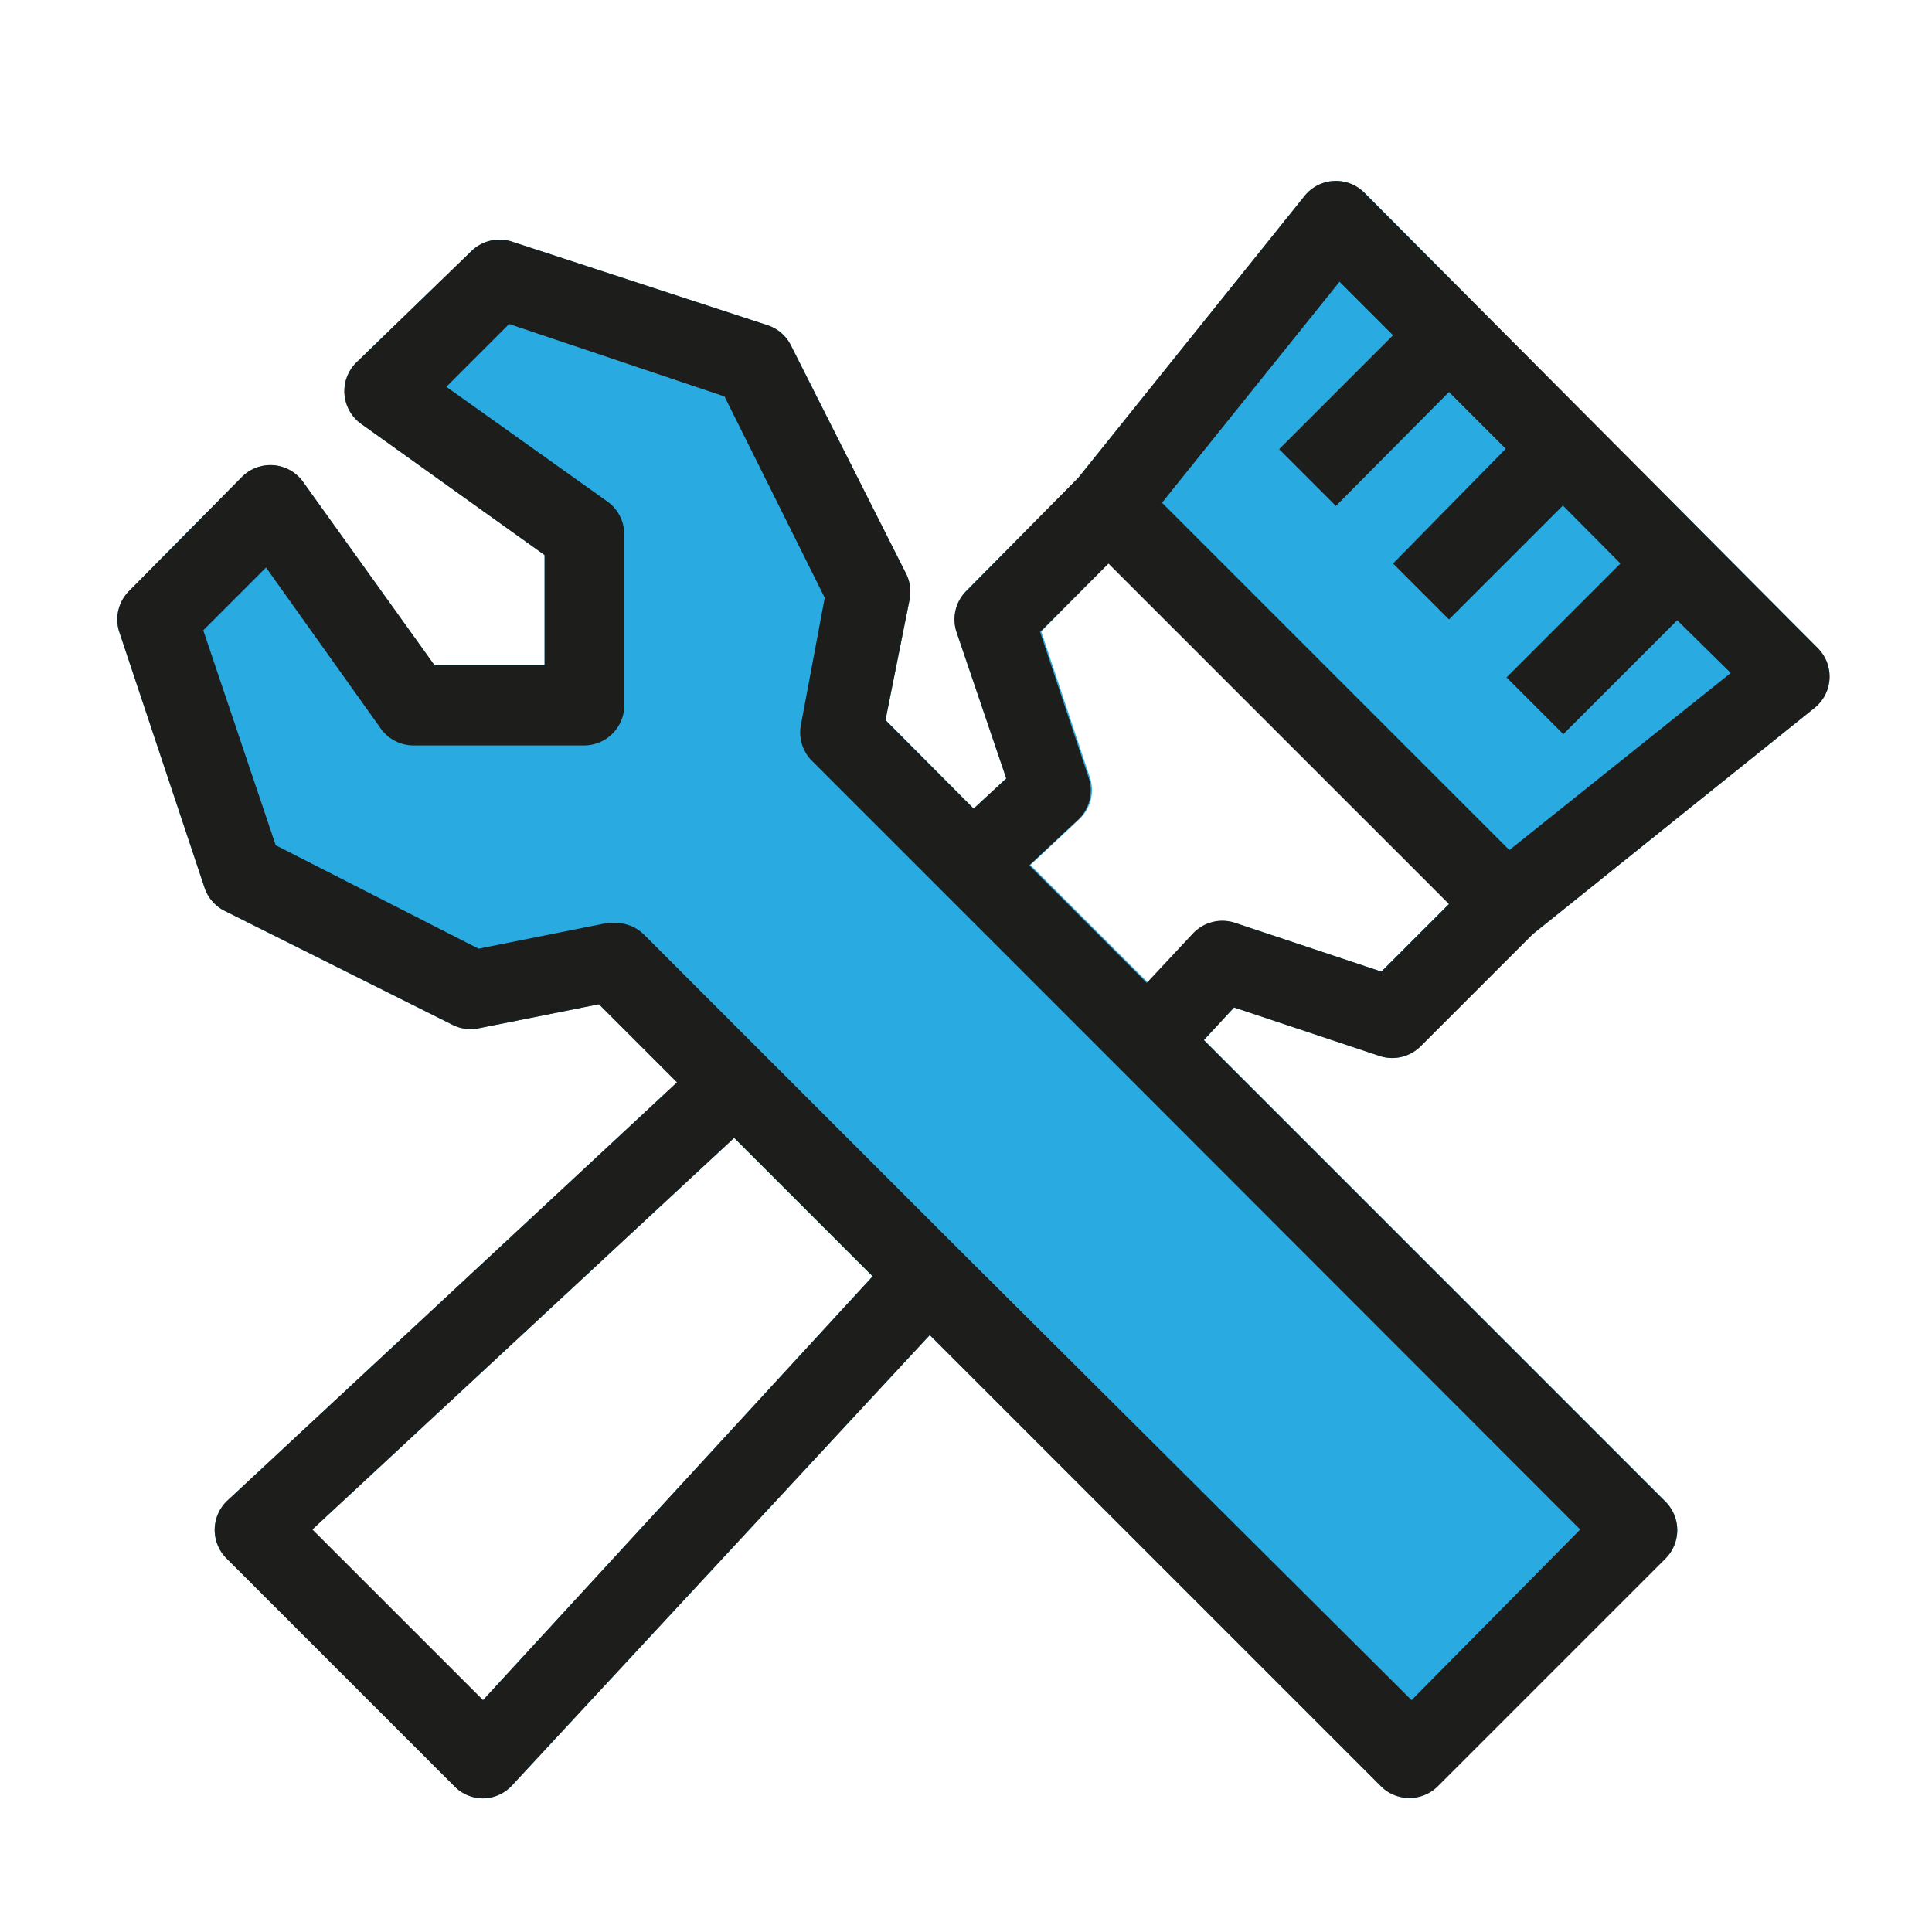 <svg xmlns="http://www.w3.org/2000/svg" viewBox="0 0 48 48"><defs><style>.cls-1{fill:#29abe2;}.cls-2{fill:#1d1d1b;}</style></defs><title>projects</title><g id="fills"><g id="projects_copy" data-name="projects copy"><path fill="currentColor" class="cls-1" d="M34.29,26.24a1,1,0,0,0,1-.24l2.79-2.79,7-5.62a1,1,0,0,0,.08-1.49L33.9,4.79a1,1,0,0,0-1.49.08l-5.62,7L24,14.69a1,1,0,0,0-.24,1L25,19.34l-.81.75L22,17.89l.6-3a1,1,0,0,0-.09-.64L19.65,8.58a1,1,0,0,0-.58-.5L12.71,6a1,1,0,0,0-1,.24L8.86,9A1,1,0,0,0,9,10.55l4.53,3.24v2.73H10.79L7.55,12A1,1,0,0,0,6,11.86L3.2,14.69a1,1,0,0,0-.24,1l2.12,6.36a1,1,0,0,0,.5.58l5.66,2.83a1,1,0,0,0,.64.09l3-.6,1.94,1.94L5.64,37.29a1,1,0,0,0,0,1.44l5.66,5.66a1,1,0,0,0,.71.29h0a1,1,0,0,0,.71-.32L23.1,33.17,34.31,44.38a1,1,0,0,0,1.41,0l5.66-5.66a1,1,0,0,0,0-1.41L29.91,25.84l.75-.81ZM12,42.24,7.76,38l10.48-9.73,3.44,3.44ZM36,22.46l-1.68,1.68-3.66-1.22a1,1,0,0,0-1,.27l-1.14,1.22-2.92-2.92,1.22-1.14a1,1,0,0,0,.27-1l-1.22-3.66L27.54,14"/></g></g><g id="exportables"><g id="projects"><path class="cls-2" d="M34.29,26.24a1,1,0,0,0,1-.24l2.79-2.79,7-5.62a1,1,0,0,0,.08-1.49L33.9,4.79a1,1,0,0,0-1.49.08l-5.62,7L24,14.69a1,1,0,0,0-.24,1L25,19.34l-.81.75L22,17.89l.6-3a1,1,0,0,0-.09-.64L19.65,8.58a1,1,0,0,0-.58-.5L12.71,6a1,1,0,0,0-1,.24L8.86,9A1,1,0,0,0,9,10.55l4.53,3.24v2.73H10.79L7.55,12A1,1,0,0,0,6,11.86L3.2,14.69a1,1,0,0,0-.24,1l2.12,6.36a1,1,0,0,0,.5.58l5.66,2.83a1,1,0,0,0,.64.09l3-.6,1.94,1.94L5.64,37.29a1,1,0,0,0,0,1.44l5.66,5.66a1,1,0,0,0,.71.29h0a1,1,0,0,0,.71-.32L23.1,33.17,34.31,44.38a1,1,0,0,0,1.41,0l5.66-5.66a1,1,0,0,0,0-1.41L29.91,25.84l.75-.81ZM33.28,7l1.33,1.33-2.83,2.83,1.41,1.41L36,9.74l1.41,1.41L34.61,14,36,15.39l2.83-2.83L40.26,14l-2.83,2.83,1.41,1.41,2.83-2.83L43,16.72l-5.5,4.4-8.63-8.63ZM12,42.24,7.76,38l10.48-9.73,3.44,3.44Zm23.07,0L23.78,31,19,26.22l-3-3a1,1,0,0,0-.71-.29l-.2,0-3.2.64L6.85,21,5.05,15.66l1.56-1.56,2.85,4a1,1,0,0,0,.81.42h4.24a1,1,0,0,0,1-1V13.27a1,1,0,0,0-.42-.81l-4-2.85,1.56-1.56L18,9.85l2.49,5L19.9,18a1,1,0,0,0,.27.9l3.26,3.26,4.38,4.38L39.26,38ZM29.63,23.2l-1.14,1.22-2.92-2.92,1.22-1.14a1,1,0,0,0,.27-1l-1.22-3.66L27.54,14,36,22.46l-1.68,1.68-3.66-1.22A1,1,0,0,0,29.63,23.2Z"/></g></g></svg>
